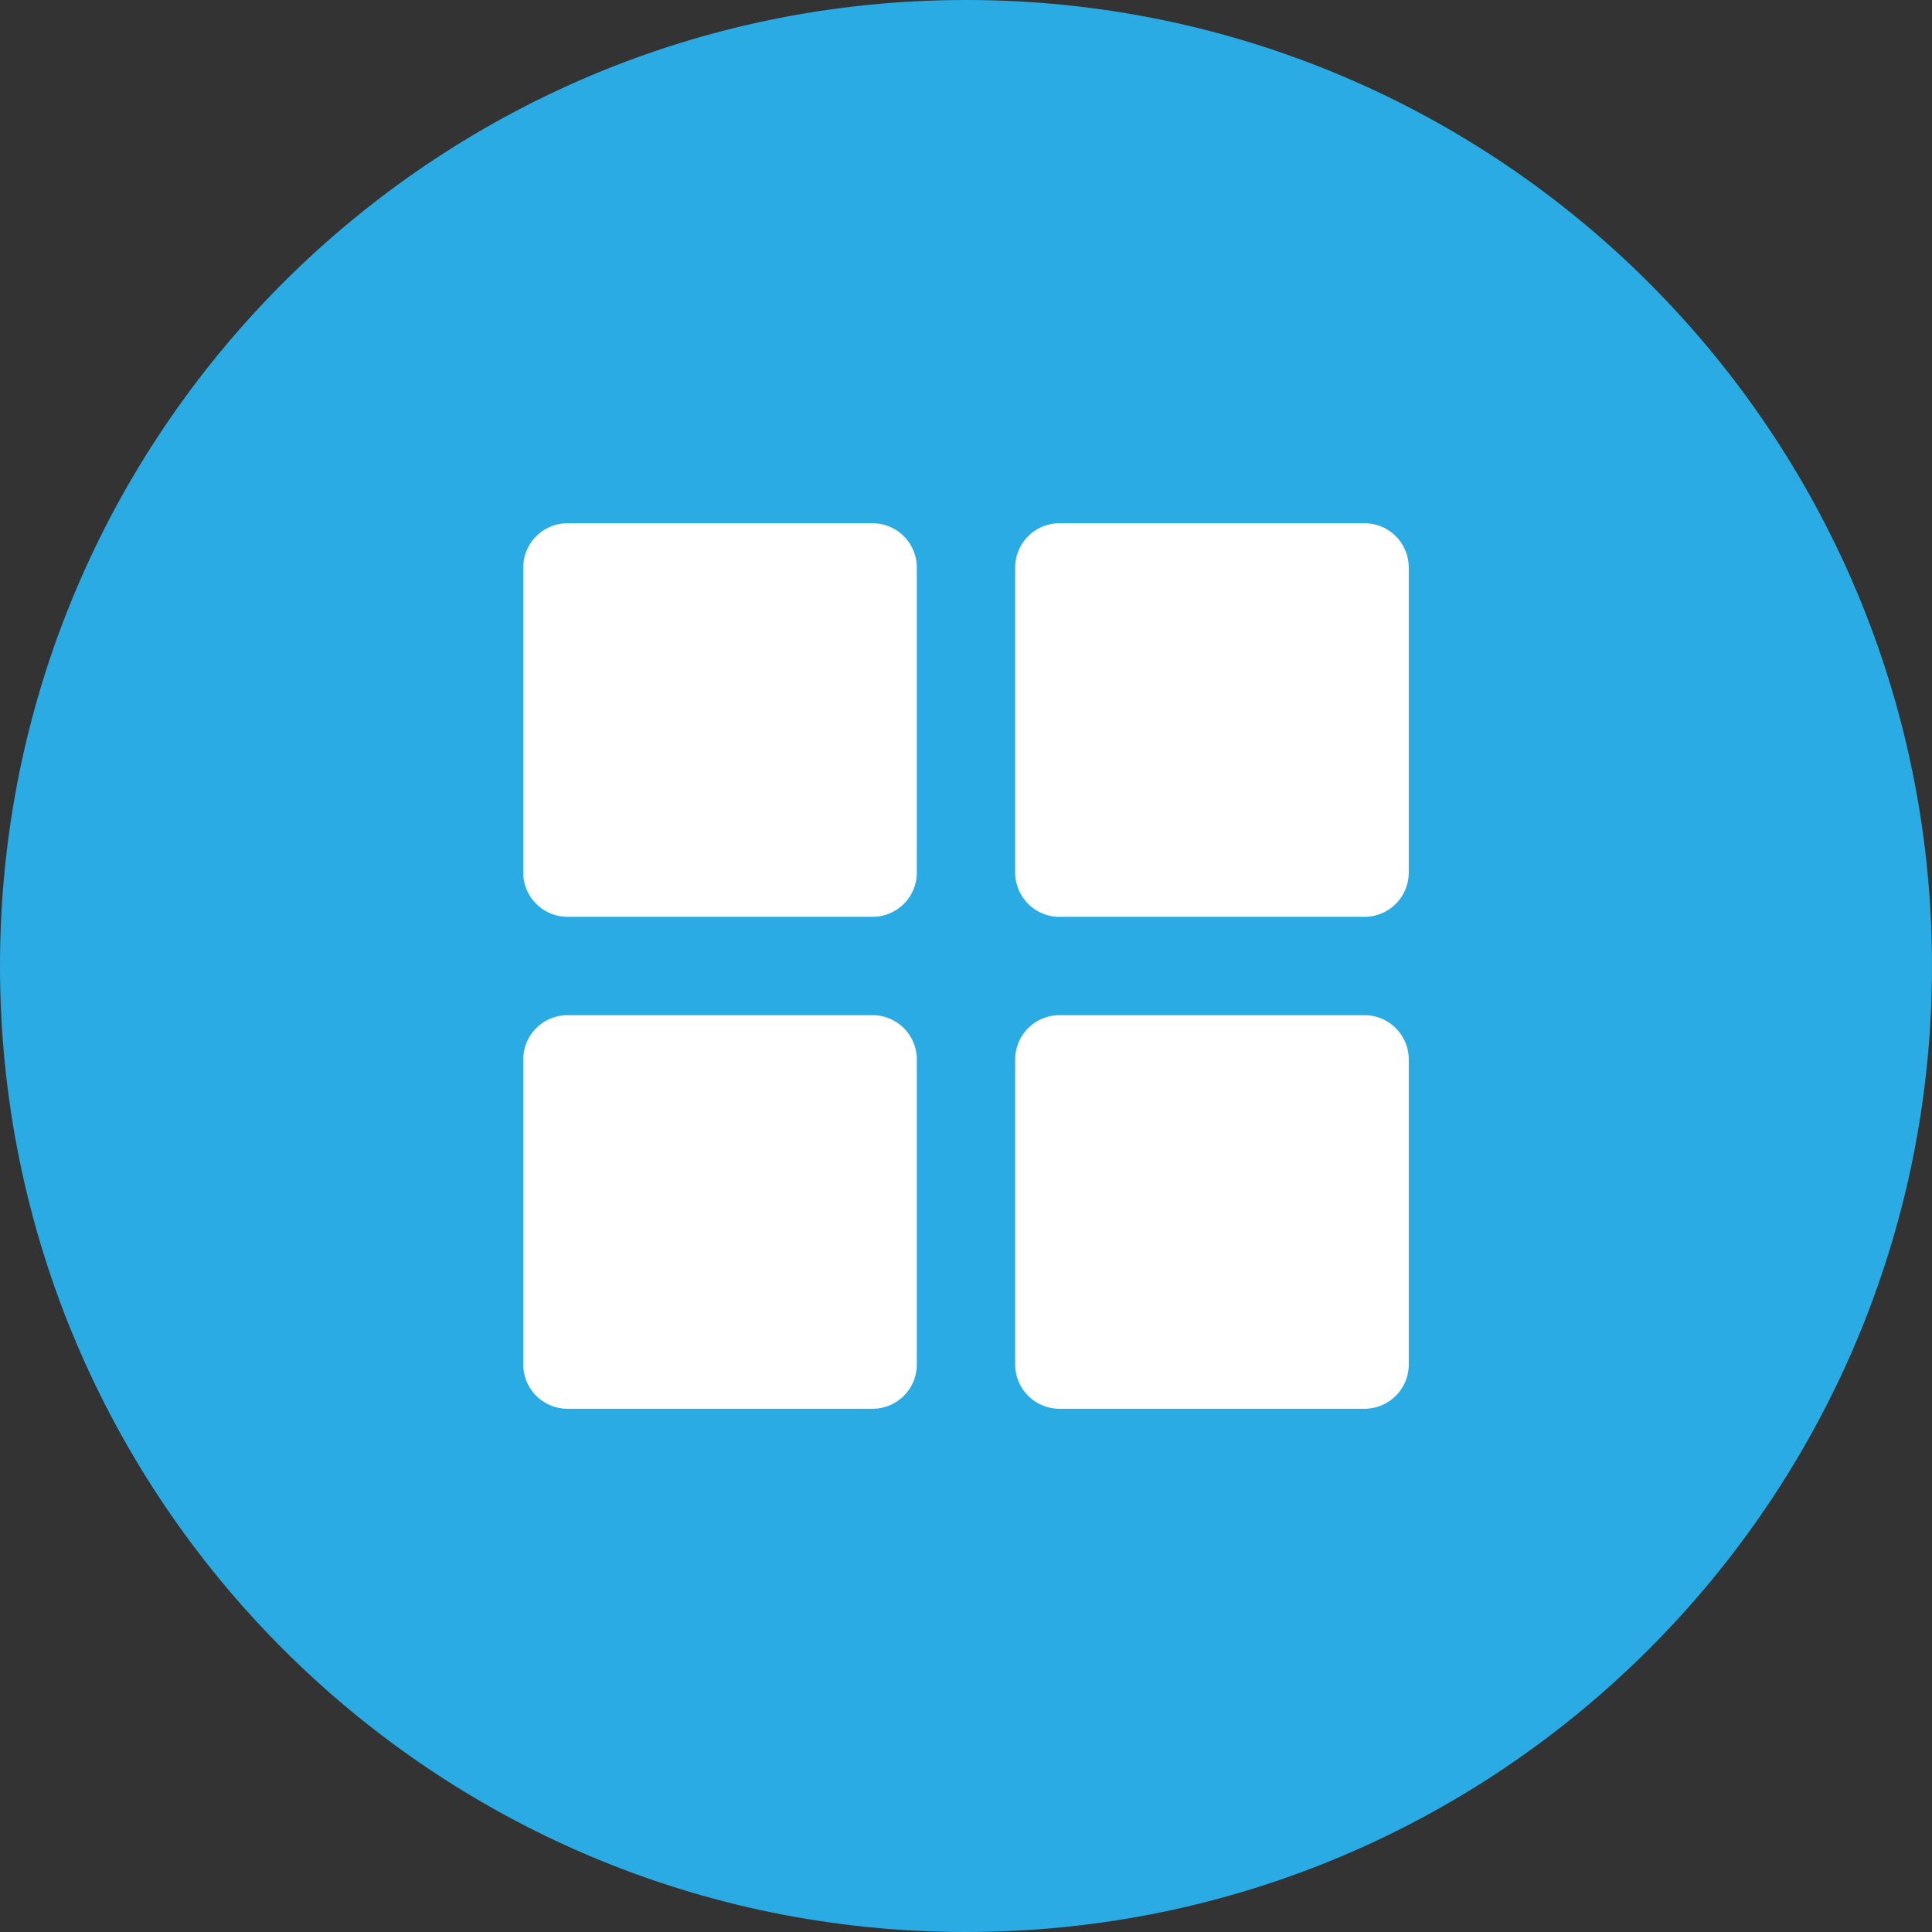 <svg xmlns="http://www.w3.org/2000/svg" fill="none" viewBox="0 0 24 24"><rect x="0" y="0" width="24" height="24" fill="#333333" stroke="none"/><g clip-path="url(#a)"><path fill="#2AABE4" d="M12 24c6.627 0 12-5.373 12-12S18.627 0 12 0 0 5.373 0 12s5.373 12 12 12"/><path fill="#fff" fill-rule="evenodd" d="M7.05 6.5h3.789a.55.55 0 0 1 .55.55v3.789a.55.55 0 0 1-.55.55H7.05a.55.55 0 0 1-.55-.55V7.05a.55.55 0 0 1 .55-.55m6.111 0h3.789a.55.55 0 0 1 .55.55v3.789a.55.55 0 0 1-.55.55h-3.789a.55.55 0 0 1-.55-.55V7.05a.55.55 0 0 1 .55-.55m0 6.111h3.789a.55.55 0 0 1 .55.55v3.789a.55.55 0 0 1-.55.55h-3.789a.55.55 0 0 1-.55-.55v-3.789a.55.55 0 0 1 .55-.55m-6.111 0h3.789a.55.55 0 0 1 .55.55v3.789a.55.55 0 0 1-.55.55H7.05a.55.55 0 0 1-.55-.55v-3.789a.55.55 0 0 1 .55-.55" clip-rule="evenodd"/></g><defs><clipPath id="a"><path fill="#fff" d="M0 0h24v24H0z"/></clipPath></defs></svg>